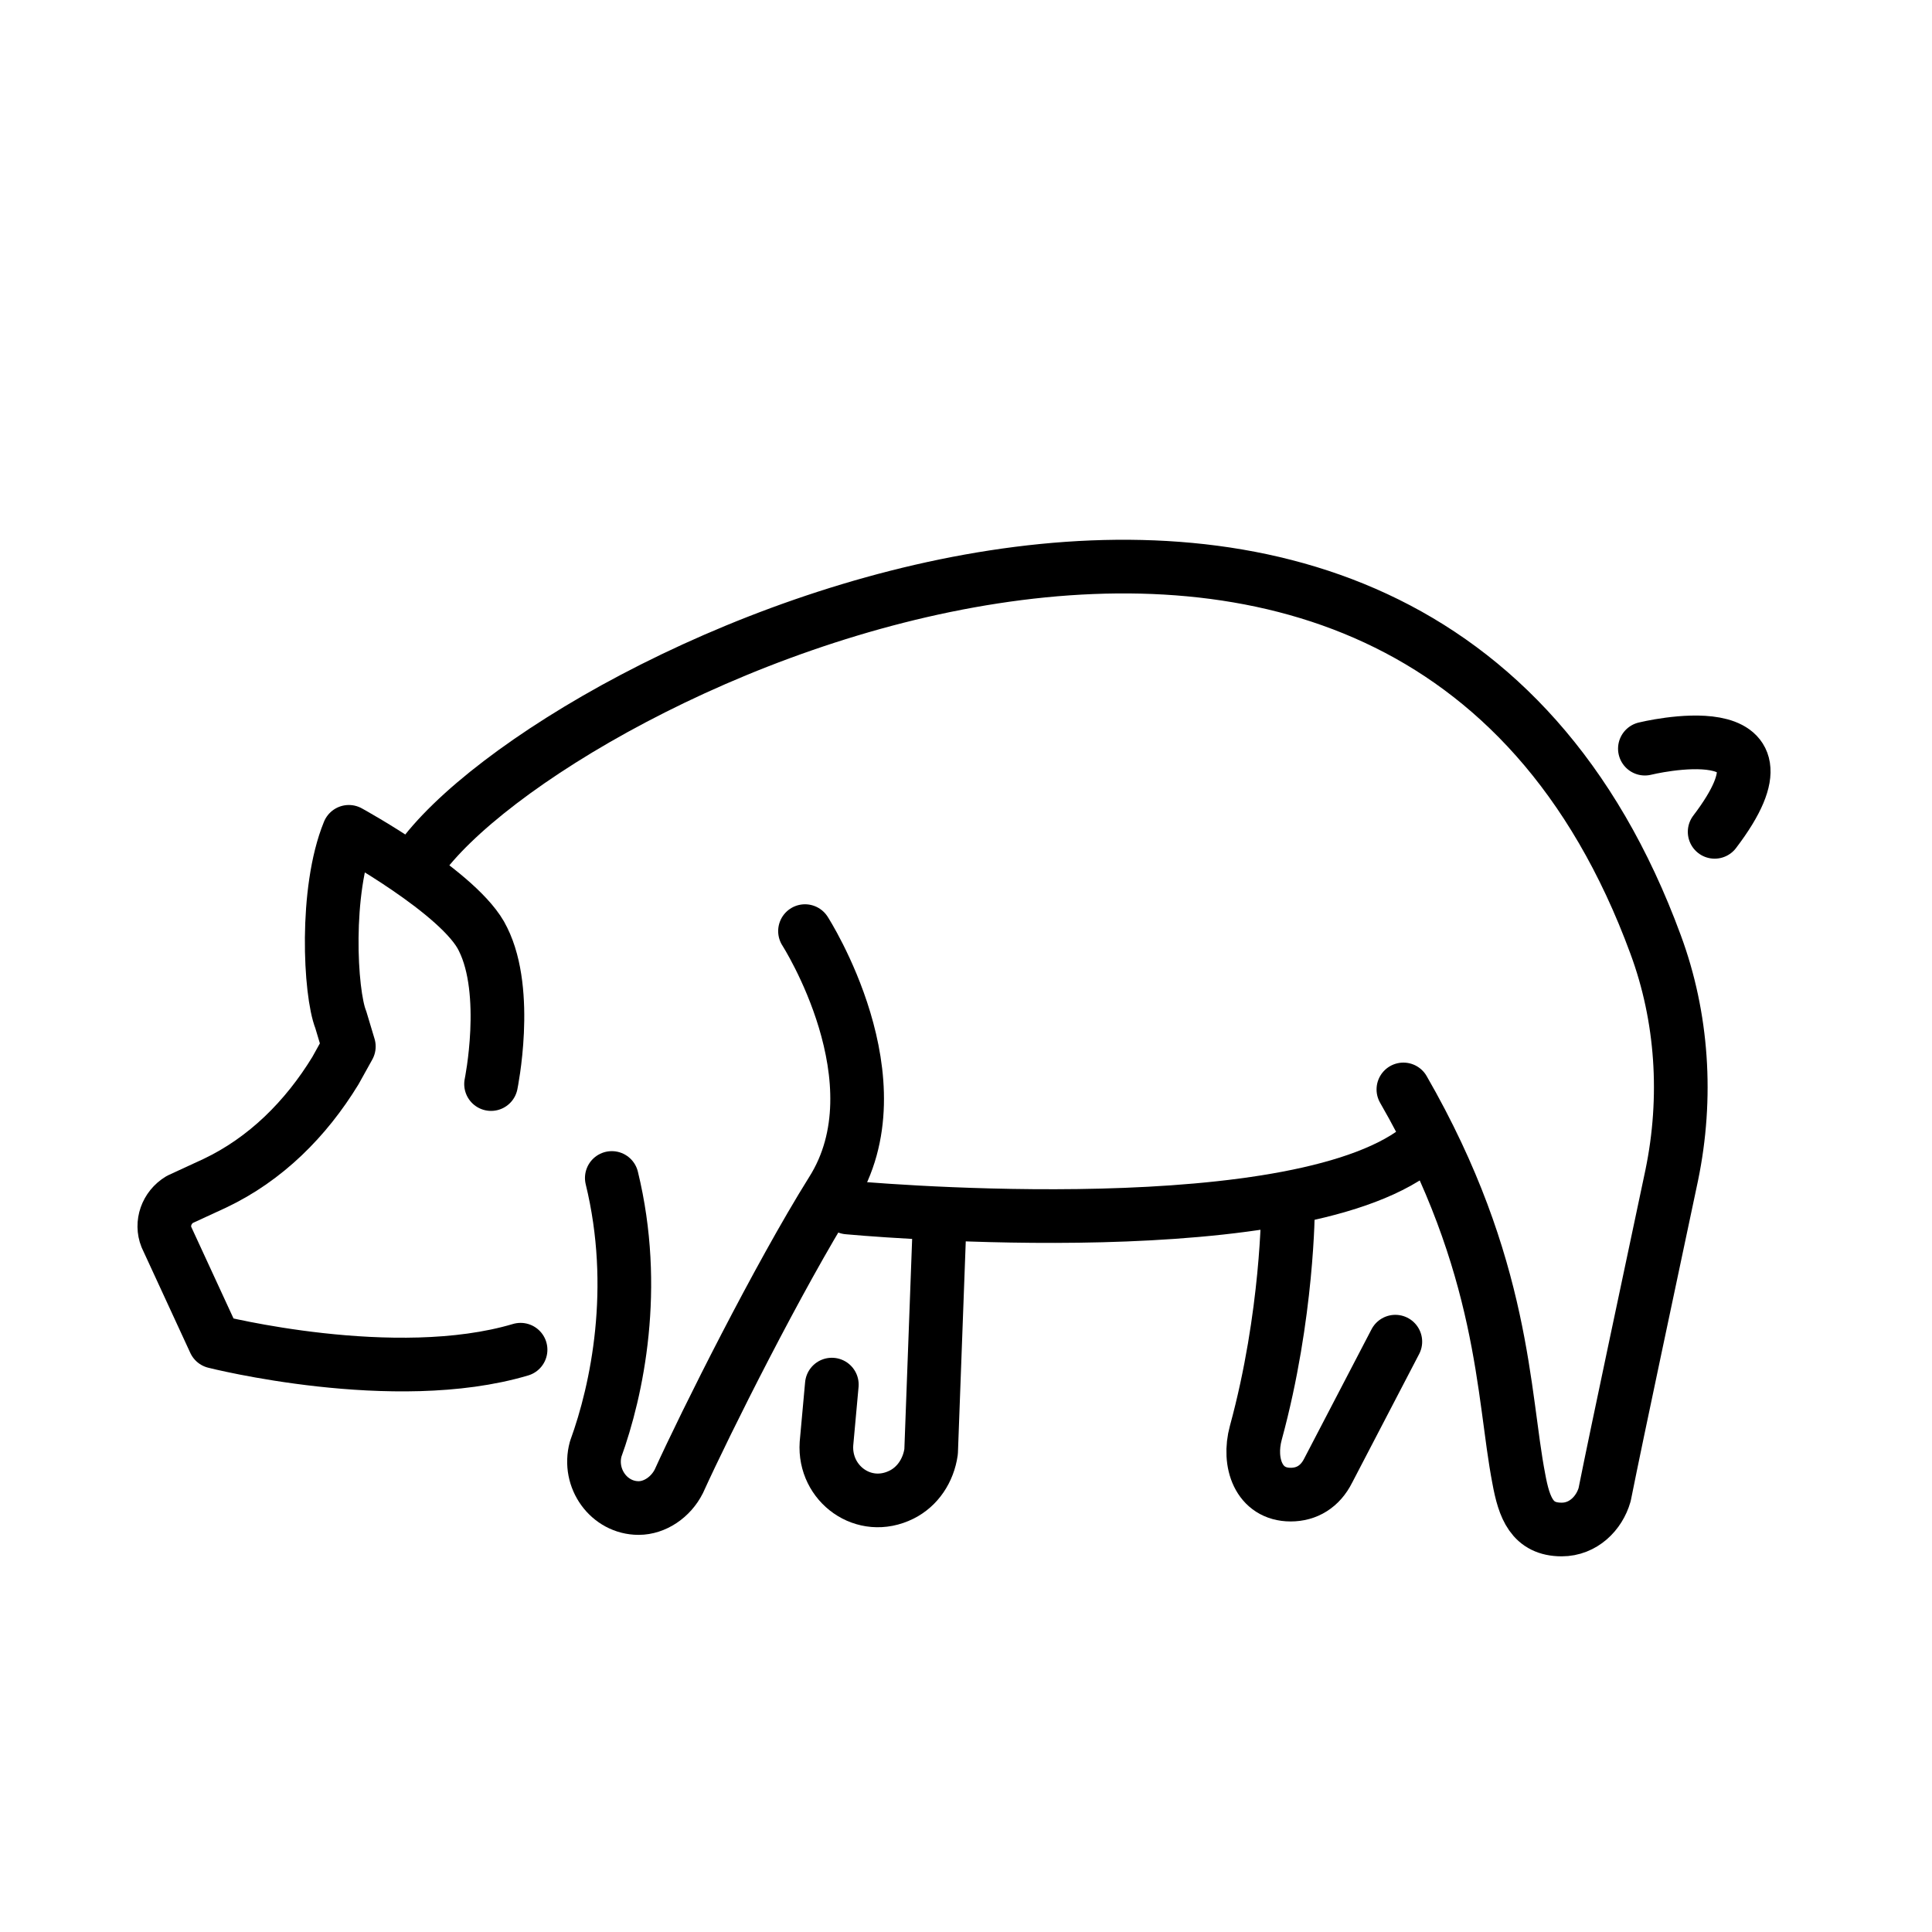 <?xml version="1.0" encoding="utf-8"?>
<!-- Generator: Adobe Illustrator 19.1.0, SVG Export Plug-In . SVG Version: 6.00 Build 0)  -->
<svg version="1.1" id="emoji" xmlns="http://www.w3.org/2000/svg" xmlns:xlink="http://www.w3.org/1999/xlink" x="0px" y="0px"
	 viewBox="0 0 72 72" enable-background="new 0 0 72 72" xml:space="preserve">
<g id="_xD83D__xDC16__1_">
	<path fill="none" stroke="#000000" stroke-width="2" stroke-linecap="round" stroke-linejoin="round" stroke-miterlimit="10" d="
		M18.3,40.4c0,0,0.7-3.4-0.3-5.4c-0.8-1.7-5-4-5-4c-0.9,2.2-0.7,6-0.3,7l0.3,1l-0.5,0.9c-1.1,1.8-2.6,3.3-4.5,4.2l-1.3,0.6
		c-0.5,0.3-0.7,0.9-0.5,1.4L8,50c0,0,6.7,1.7,11.4,0.3"/>
	<path fill="none" stroke="#000000" stroke-width="2" stroke-linecap="round" stroke-linejoin="round" stroke-miterlimit="10" d="
		M15.6,32.1c5-7.1,36.8-22.2,46.1,3.1c1,2.7,1.2,5.7,0.6,8.6c-0.8,3.8-2,9.4-2.5,11.9c-0.2,0.7-0.8,1.3-1.6,1.3h0
		c-1.1,0-1.4-0.8-1.6-1.9c-0.6-3.1-0.5-7.9-4.3-14.5"/>
	<path fill="none" stroke="#000000" stroke-width="2" stroke-linecap="round" stroke-linejoin="round" stroke-miterlimit="10" d="
		M30,34.7c0,0,3.6,5.6,1,9.7c-2,3.2-4.7,8.6-5.7,10.8c-0.3,0.6-0.9,1-1.5,1h0c-1.1,0-1.9-1.1-1.6-2.2c0.8-2.2,1.6-6,0.6-10.1"/>
	<path fill="none" stroke="#000000" stroke-width="2" stroke-linecap="round" stroke-linejoin="round" stroke-miterlimit="10" d="
		M31.6,45c0,0,15.9,1.5,21-2"/>
	<path fill="none" stroke="#000000" stroke-width="2" stroke-linecap="round" stroke-linejoin="round" stroke-miterlimit="10" d="
		M48,45c0,0,0,4-1.2,8.4c-0.3,1.1,0.1,2.3,1.3,2.3h0c0.6,0,1.1-0.3,1.4-0.9L52,50"/>
	<path fill="none" stroke="#000000" stroke-width="2" stroke-linecap="round" stroke-linejoin="round" stroke-miterlimit="10" d="
		M31,51.6l-0.2,2.2c-0.1,1.5,1.4,2.6,2.8,1.9l0,0c0.6-0.3,1-0.9,1.1-1.6L35,46"/>
	<path fill="none" stroke="#000000" stroke-width="2" stroke-linecap="round" stroke-linejoin="round" stroke-miterlimit="10" d="
		M61.3,27.9c0,0,6.1-1.5,2.6,3.1"/>
</g>
</svg>
